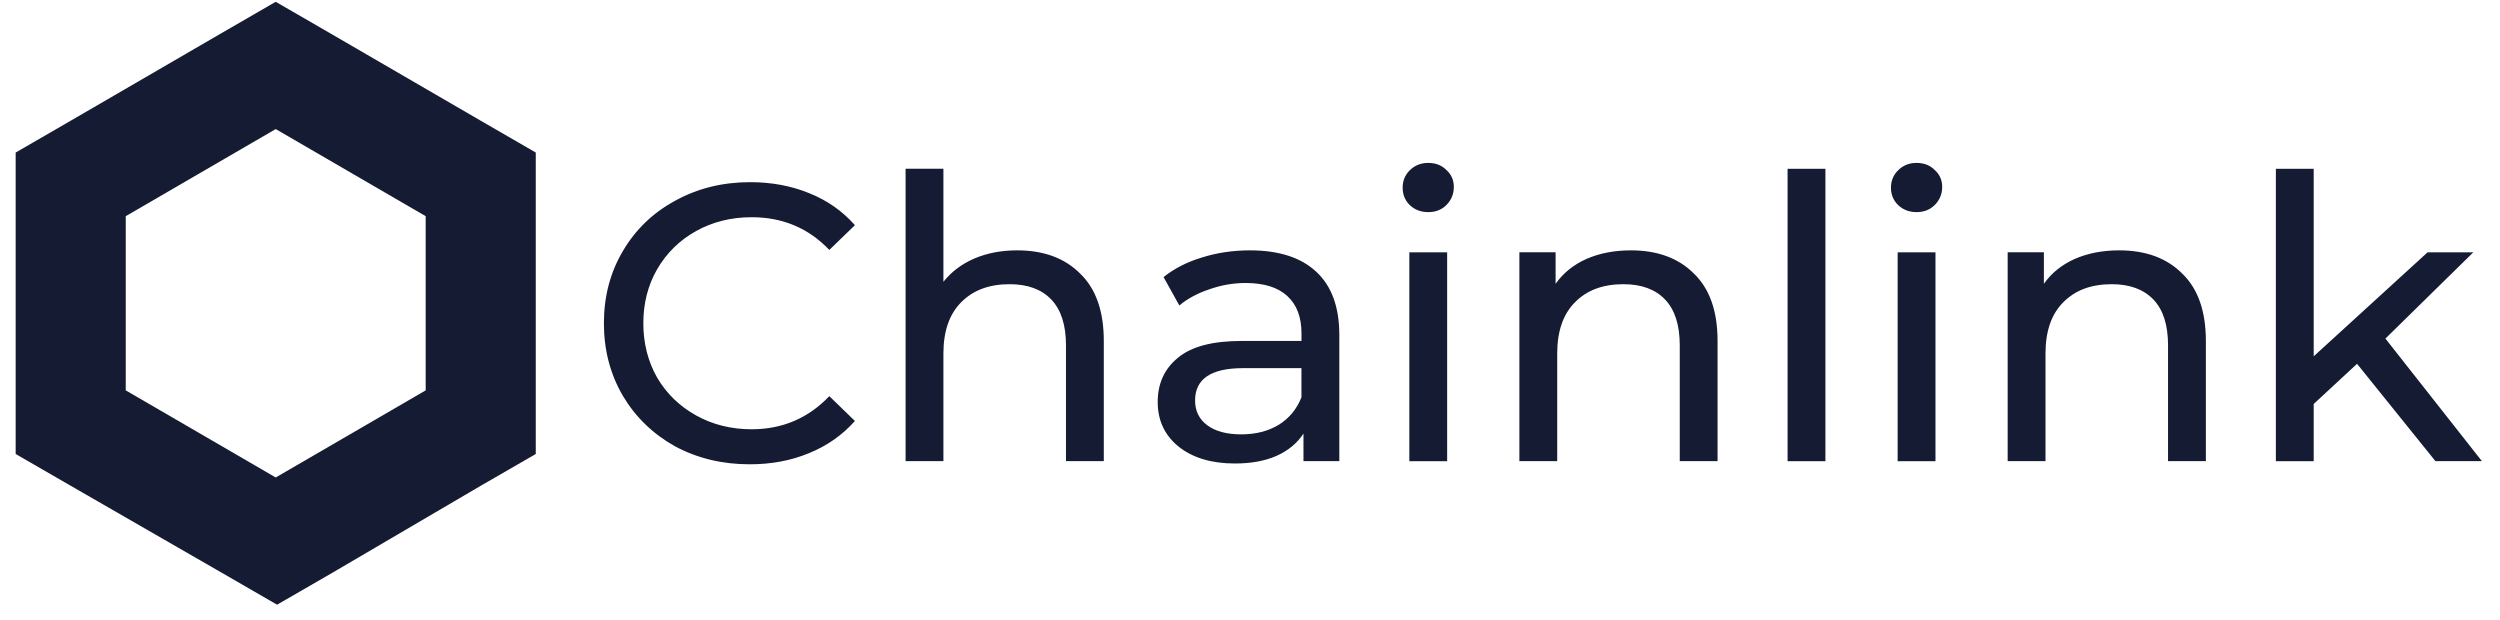 <svg width="121" height="30" viewBox="0 0 121 30" fill="none" xmlns="http://www.w3.org/2000/svg">
<path d="M13.345 0.087L10.681 1.627L3.422 5.843L0.758 7.383V21.973L3.422 23.511L10.747 27.729L13.41 29.267L16.074 27.729L23.268 23.511L25.931 21.973V7.383L23.268 5.843L16.008 1.627L13.345 0.087ZM6.086 18.894V10.463L13.345 6.247L20.603 10.463V18.894L13.345 23.11L6.086 18.894Z" fill="#141B32"/>
<path d="M36.285 22.472C34.951 22.472 33.743 22.179 32.662 21.596C31.595 20.997 30.755 20.183 30.145 19.155C29.535 18.111 29.229 16.941 29.229 15.646C29.229 14.348 29.535 13.185 30.145 12.156C30.755 11.113 31.6 10.299 32.681 9.714C33.763 9.117 34.97 8.817 36.305 8.817C37.347 8.817 38.301 8.996 39.165 9.35C40.031 9.695 40.768 10.21 41.378 10.898L40.139 12.097C39.135 11.042 37.882 10.513 36.381 10.513C35.39 10.513 34.493 10.737 33.693 11.181C32.892 11.627 32.262 12.245 31.805 13.032C31.359 13.808 31.137 14.678 31.137 15.646C31.137 16.611 31.359 17.489 31.805 18.277C32.262 19.053 32.891 19.662 33.693 20.108C34.493 20.554 35.39 20.776 36.381 20.776C37.869 20.776 39.122 20.241 40.139 19.174L41.378 20.375C40.769 21.061 40.024 21.582 39.147 21.936C38.282 22.294 37.33 22.472 36.285 22.472ZM49.229 12.117C50.513 12.117 51.531 12.49 52.28 13.242C53.044 13.978 53.424 15.064 53.424 16.503V22.32H51.593V16.712C51.593 15.733 51.358 14.997 50.886 14.501C50.417 14.005 49.743 13.755 48.865 13.755C47.873 13.755 47.092 14.047 46.519 14.632C45.948 15.203 45.661 16.032 45.661 17.112V22.319H43.831V8.168H45.661V13.64C46.044 13.158 46.538 12.782 47.149 12.516C47.773 12.25 48.465 12.117 49.229 12.117ZM60.494 12.117C61.892 12.117 62.962 12.46 63.699 13.146C64.448 13.834 64.823 14.856 64.823 16.215V22.32H63.088V20.984C62.783 21.453 62.344 21.815 61.771 22.07C61.212 22.312 60.545 22.433 59.769 22.433C58.638 22.433 57.729 22.161 57.042 21.614C56.368 21.065 56.033 20.348 56.033 19.457C56.033 18.567 56.355 17.856 57.005 17.322C57.653 16.775 58.682 16.502 60.094 16.502H62.992V16.139C62.992 15.35 62.765 14.747 62.305 14.327C61.85 13.906 61.174 13.697 60.284 13.697C59.687 13.697 59.102 13.8 58.53 14.003C57.959 14.193 57.475 14.455 57.08 14.785L56.317 13.411C56.839 12.993 57.462 12.675 58.188 12.458C58.91 12.231 59.68 12.117 60.494 12.117ZM60.074 21.023C60.773 21.023 61.377 20.87 61.886 20.564C62.395 20.248 62.763 19.804 62.99 19.23V17.818H60.168C58.616 17.818 57.842 18.34 57.842 19.383C57.842 19.89 58.038 20.29 58.432 20.583C58.828 20.876 59.376 21.023 60.074 21.023ZM68.212 12.212H70.042V22.321H68.212V12.212ZM69.126 10.267C68.77 10.267 68.472 10.152 68.23 9.923C68 9.694 67.888 9.416 67.888 9.083C67.888 8.753 68 8.474 68.23 8.245C68.472 8.003 68.77 7.885 69.126 7.885C69.483 7.885 69.775 7.996 70.004 8.227C70.245 8.442 70.365 8.716 70.365 9.046C70.365 9.391 70.245 9.683 70.004 9.924C69.776 10.152 69.484 10.267 69.126 10.267ZM78.934 12.117C80.218 12.117 81.236 12.49 81.987 13.242C82.749 13.978 83.13 15.064 83.13 16.503V22.32H81.3V16.712C81.3 15.733 81.064 14.997 80.594 14.501C80.123 14.005 79.45 13.755 78.572 13.755C77.581 13.755 76.798 14.047 76.228 14.632C75.656 15.203 75.369 16.032 75.369 17.112V22.319H73.538V12.21H75.291V13.736C75.662 13.213 76.156 12.814 76.779 12.534C77.416 12.256 78.134 12.117 78.934 12.117ZM86.519 8.17H88.35V22.321H86.519V8.17ZM91.846 12.212H93.677V22.321H91.846V12.212ZM92.76 10.267C92.405 10.267 92.107 10.152 91.865 9.923C91.638 9.694 91.522 9.416 91.522 9.083C91.522 8.753 91.638 8.474 91.865 8.245C92.107 8.003 92.405 7.885 92.76 7.885C93.118 7.885 93.411 7.996 93.639 8.227C93.88 8.442 94.002 8.716 94.002 9.046C94.002 9.391 93.88 9.683 93.639 9.924C93.411 10.152 93.117 10.267 92.76 10.267ZM102.569 12.117C103.853 12.117 104.871 12.49 105.621 13.242C106.384 13.978 106.764 15.064 106.764 16.503V22.32H104.933V16.712C104.933 15.733 104.699 14.997 104.229 14.501C103.756 14.005 103.083 13.755 102.206 13.755C101.214 13.755 100.434 14.047 99.861 14.632C99.288 15.203 99.002 16.032 99.002 17.112V22.319H97.171V12.21H98.924V13.736C99.294 13.213 99.79 12.814 100.414 12.534C101.049 12.256 101.768 12.117 102.569 12.117ZM114.081 17.608L111.983 19.553V22.321H110.152V8.17H111.983V17.246L117.495 12.212H119.708L115.454 16.387L120.125 22.32H117.876L114.081 17.608Z" fill="#141B32"/>
</svg>
